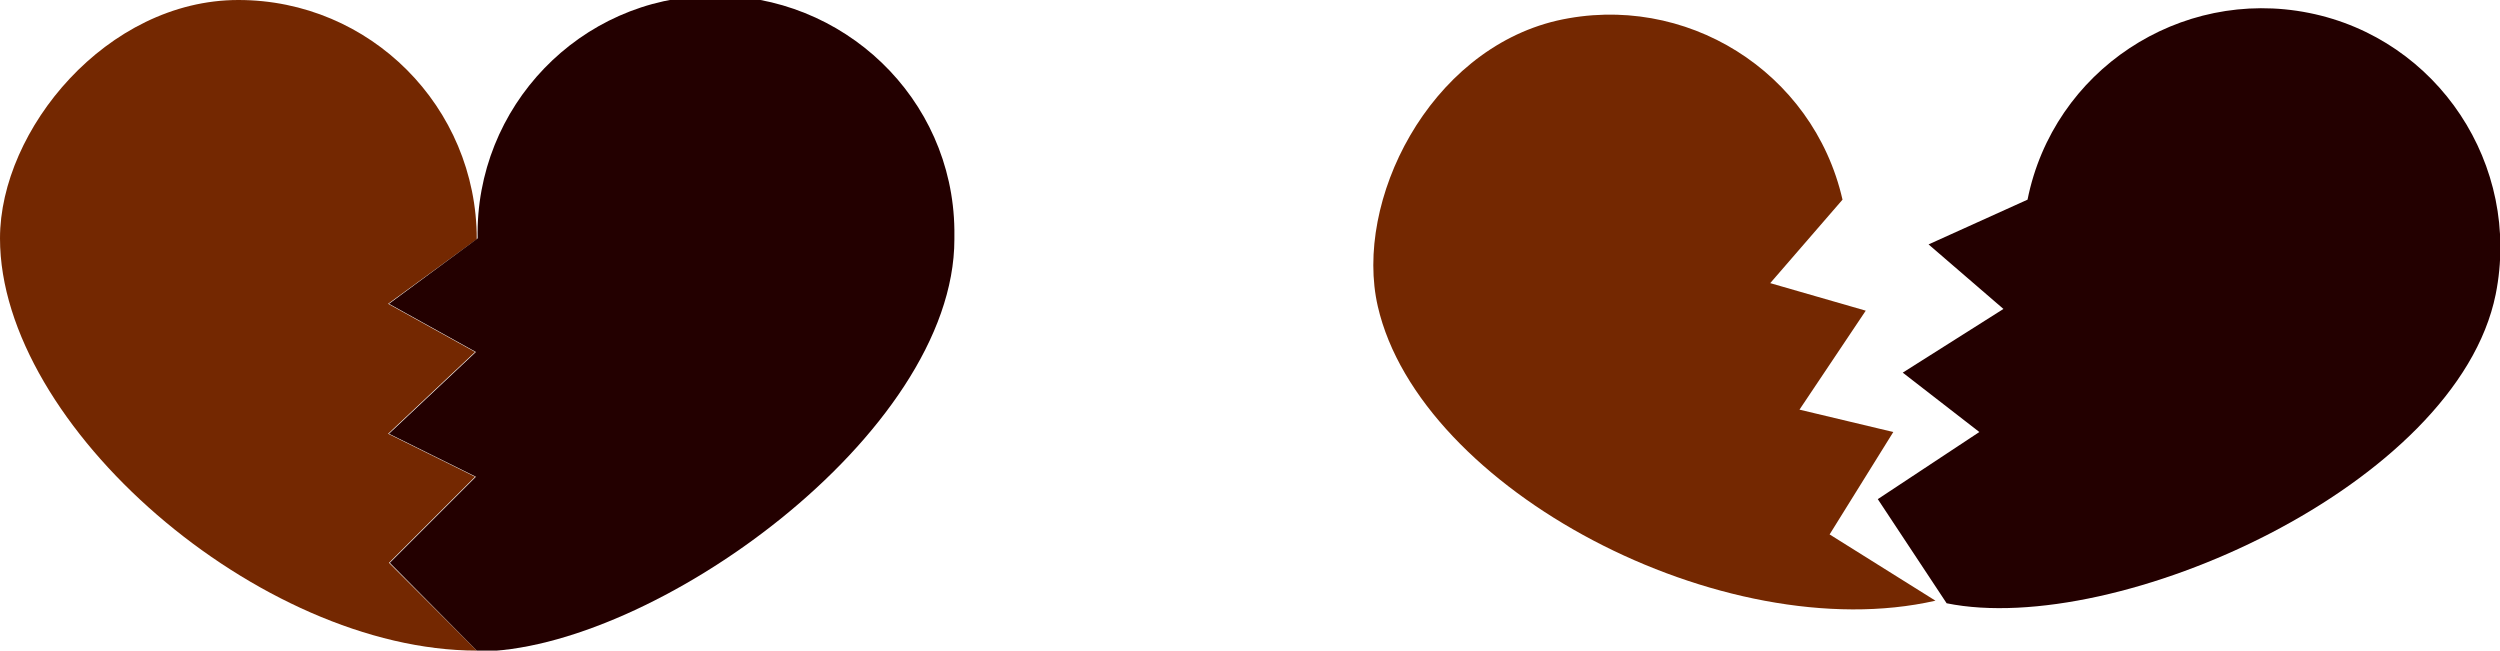<?xml version="1.0" encoding="utf-8"?>
<!-- Generator: Adobe Illustrator 24.1.0, SVG Export Plug-In . SVG Version: 6.00 Build 0)  -->
<svg version="1.1" id="Layer_1" xmlns="http://www.w3.org/2000/svg" xmlns:xlink="http://www.w3.org/1999/xlink" x="0px" y="0px"
	 viewBox="0 0 290.5 75.6" style="enable-background:new 0 0 290.5 75.6;" xml:space="preserve">
<style type="text/css">
	.st0{fill:#742801;}
	.st1{fill:#230000;}
</style>
<g id="Layer_2_1_">
	<g id="Layer_1-2">
		<path class="st0" d="M55.2,55.4l-10.1-5l10.1-9.5l-10.1-5.6l10.3-7.5C55.4,12.4,43,0,27.7,0c0,0,0,0,0,0C12.4,0,0,15.1,0,27.7
			c0,21.8,30.2,47.9,55.4,47.9L45.2,65.4L55.2,55.4z"/>
		<path class="st1" d="M55.5,27.7c-0.3-15.3,11.9-28,27.2-28.2s28,11.9,28.2,27.2c0,0.4,0,0.7,0,1.1c0,22.7-35.3,47.9-55.4,47.9
			L45.3,65.4l10-10l-10.1-5l10.1-9.5l-10.1-5.6L55.5,27.7z"/>
		<path class="st0" d="M220,50.2l-10.9-2.6l7.7-11.5l-11.1-3.2l8.4-9.7c-3.4-14.9-18.3-24.2-33.2-20.8c0,0,0,0,0,0
			c-14.9,3.5-23.6,21-20.8,33.2c4.9,21.3,40.2,39.8,64.8,34.2l-12.3-7.7L220,50.2z"/>
		<path class="st1" d="M235.6,23.2c3-15,17.7-24.7,32.7-21.7c15,3,24.7,17.7,21.7,32.7c-4.5,22.2-44.1,39.9-63.8,35.9l-8-12.1
			l11.8-7.8l-8.9-6.9l11.7-7.4l-8.7-7.5L235.6,23.2z"/>
	</g>
</g>
</svg>
